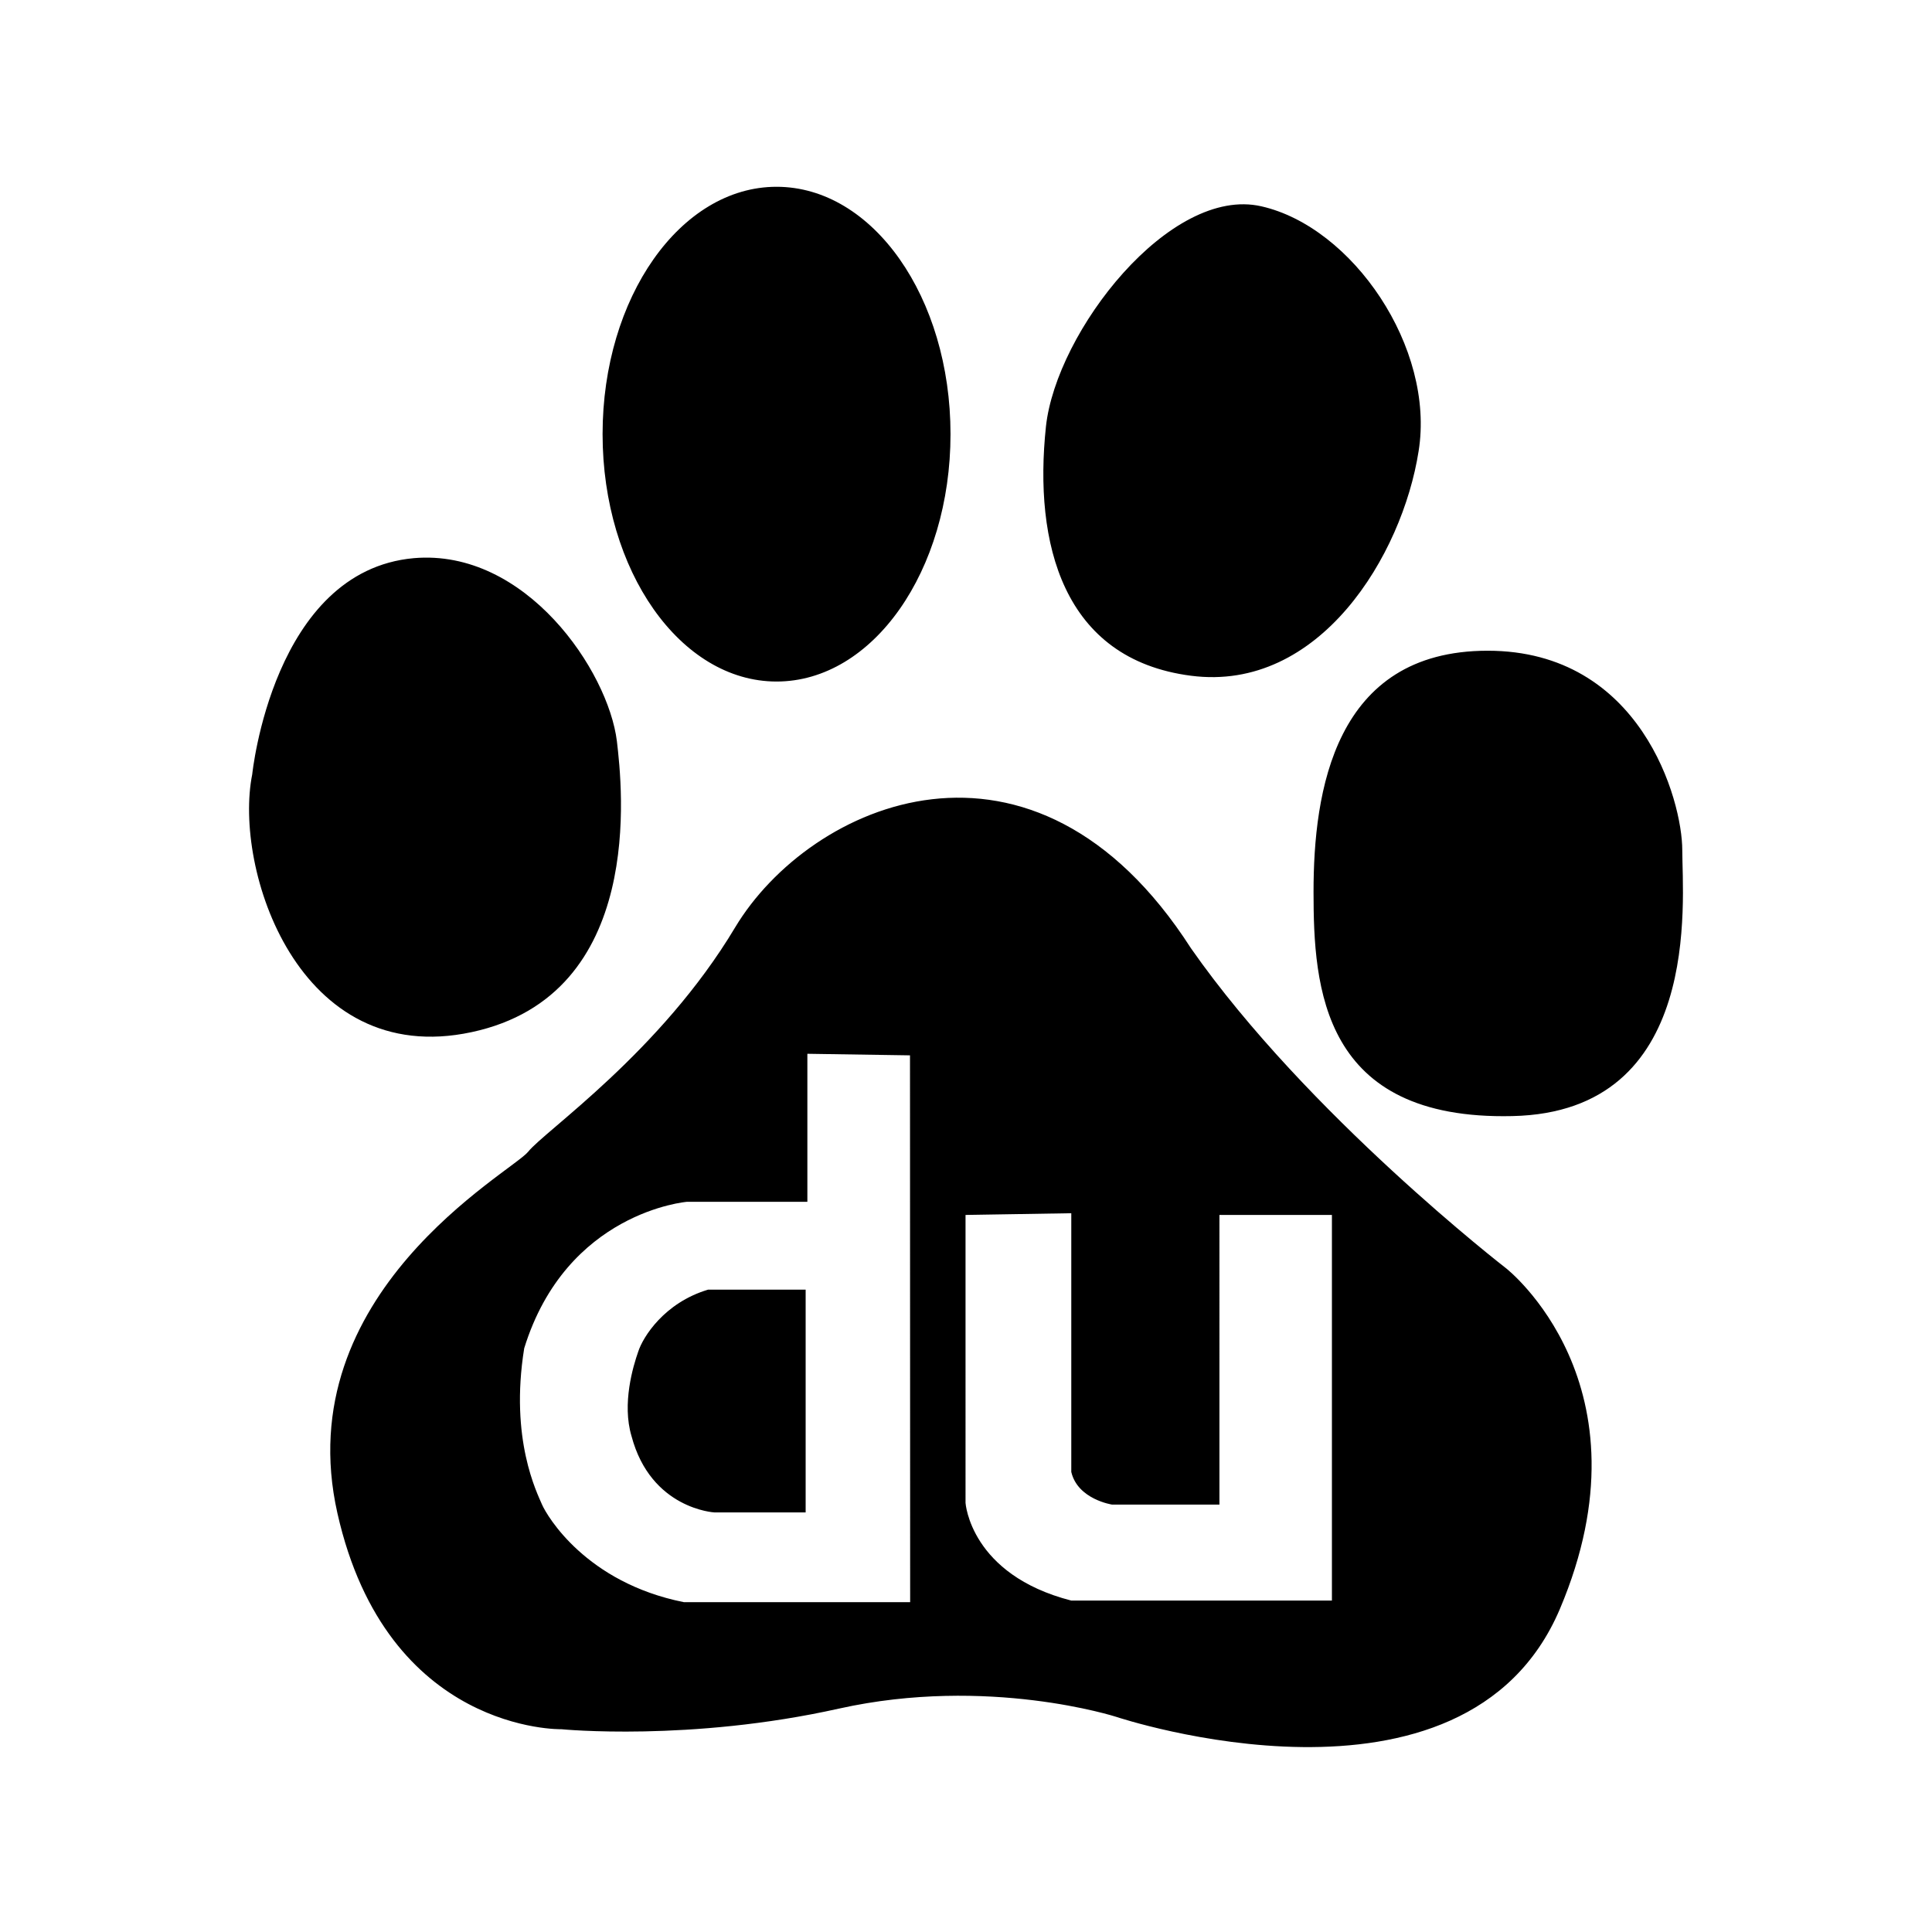 <?xml version="1.0" standalone="no"?>
<svg viewBox="0 0 1024 1024" fill="currentColor" fill-rule="evenodd" xmlns="http://www.w3.org/2000/svg"><path d="M118.02 448.043c92.37-19.802 79.767-130.078 76.948-154.187-4.56-37.201-48.258-102.157-107.628-97.02C12.631 203.547 1.686 311.42 1.686 311.42-8.347 361.297 25.898 467.845 118.02 448.043m84.7 214.138c10.282 38.692 43.947 40.432 43.947 40.432h48.341V584.549h-51.74c-23.218 6.96-34.495 25.104-36.982 32.81-2.737 7.787-8.707 27.589-3.566 44.822m169.07-531.11C371.79 58.66 330.663 0 279.585 0c-50.911 0-92.205 58.66-92.205 131.072 0 72.495 41.294 131.154 92.205 131.154 51.078 0 92.205-58.659 92.205-131.154m248.092 9.107c8.872-54.93-35.075-118.892-83.333-129.828C488.208-.753 427.843 76.63 422.37 127.088c-6.551 61.725 8.789 123.283 76.865 132.066 68.158 8.865 112.022-63.879 120.646-118.976m46.35 433.02S560.762 491.672 499.237 403.6c-83.416-129.911-201.989-77.052-241.624-11.019-39.469 66.033-100.994 107.873-109.7 118.892-8.873 10.937-127.363 74.816-101.078 191.554 26.285 116.656 118.739 114.501 118.739 114.501s68.076 6.711 147.097-10.936c79.02-17.565 147.014 4.391 147.014 4.391s184.576 61.725 235.073-57.168c50.414-118.975-28.524-180.617-28.524-180.617M230.416 750.17c-51.824-10.357-72.47-45.652-75.124-51.7-2.57-6.13-17.247-34.55-9.453-82.852 22.388-72.412 86.235-77.632 86.235-77.632h63.847v-78.46l54.395.828.083 289.816zm205.388-.829c-53.565-13.753-56.052-51.782-56.052-51.782V544.946l56.052-.912v137.12c3.4 14.582 21.642 17.316 21.642 17.316h56.882V544.946h59.618V749.34zM759.64 351.617c0-26.347-21.89-105.72-103.15-105.72-81.426 0-92.289 74.899-92.289 127.841 0 50.54 4.312 121.13 105.39 118.81 101.16-2.155 90.049-114.419 90.049-140.931" transform="translate(132 99)"></path></svg>
